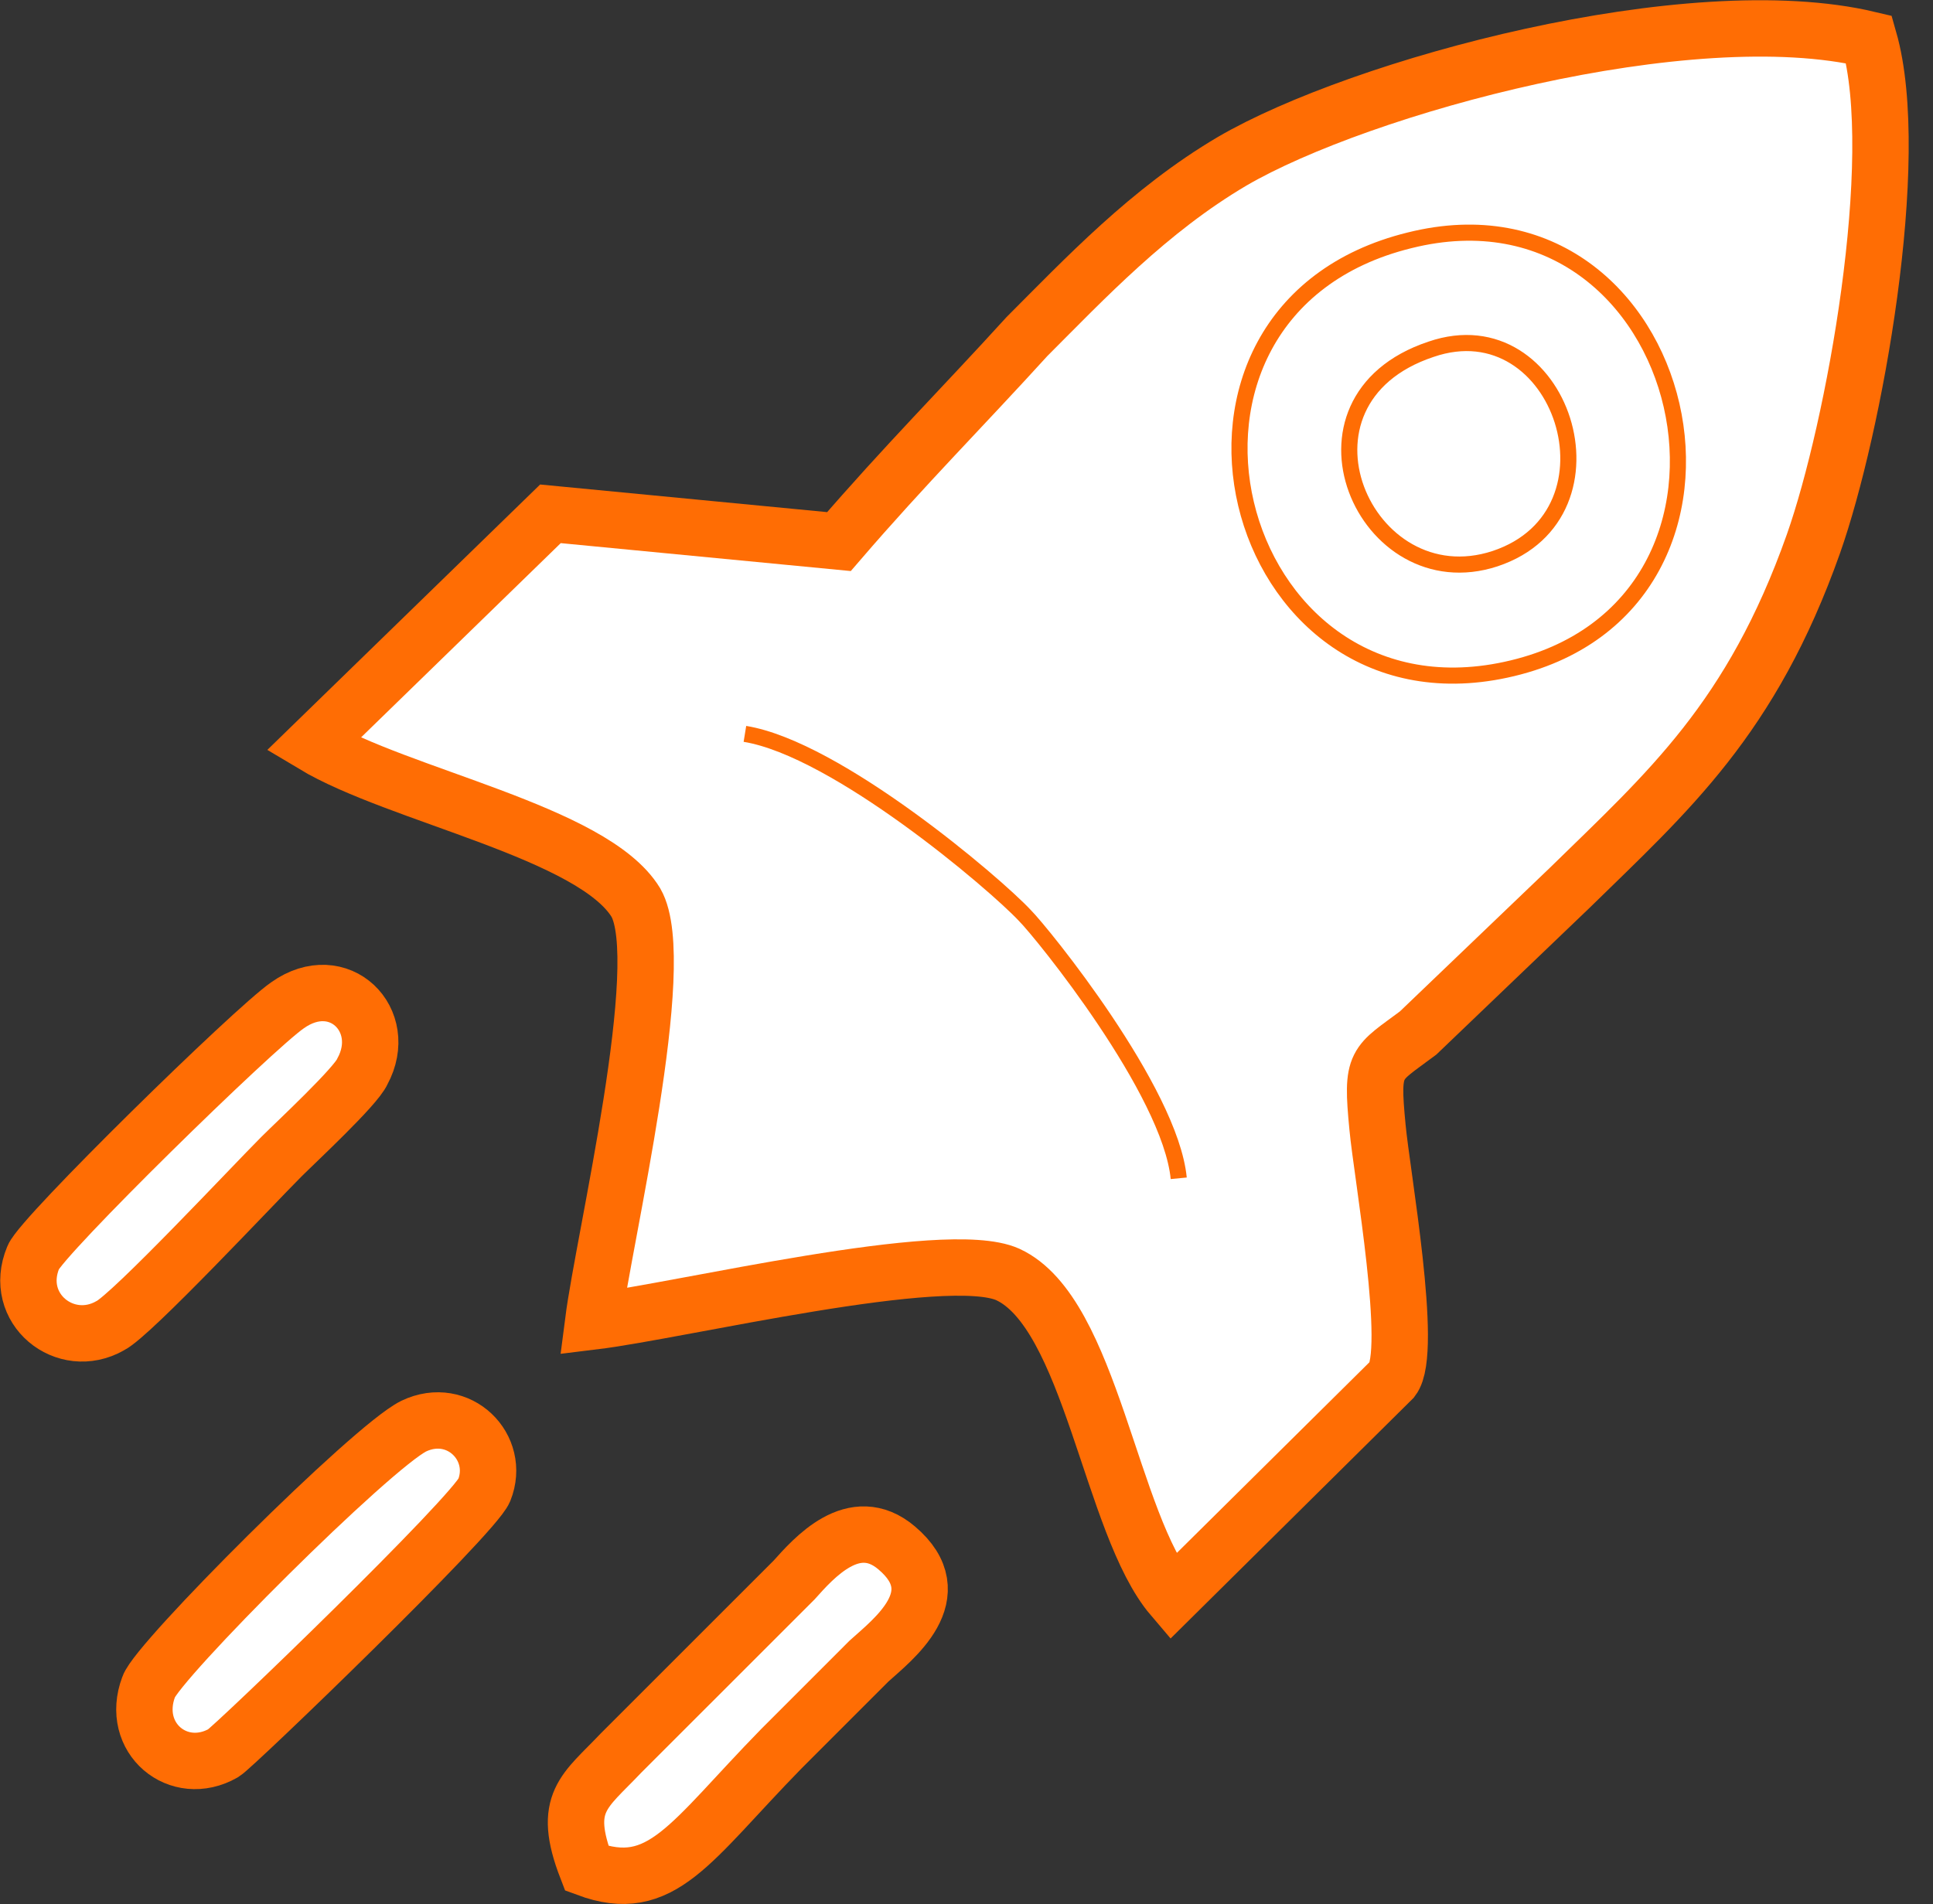 <svg width="68" height="67" viewBox="0 0 68 67" fill="none" xmlns="http://www.w3.org/2000/svg">
<rect x="0" y="0" width="68" height="67" fill="#333333" stroke="none"/>
<path fill-rule="evenodd" clip-rule="evenodd" d="M29.513 19.056L19.364 18.079L11.02 26.198C14.027 28.002 20.868 29.28 22.371 31.761C23.574 33.866 21.244 43.564 20.868 46.496C23.95 46.12 33.272 43.865 35.452 44.842C38.384 46.195 39.061 53.638 41.241 56.194L48.984 48.526C49.736 47.548 48.609 41.309 48.458 39.655C48.233 37.324 48.383 37.475 49.887 36.347L55.224 31.235C58.682 27.852 61.614 25.296 63.795 19.131C65.223 15.072 66.952 5.599 65.749 1.389C59.434 -0.114 47.857 3.043 43.346 5.674C40.414 7.403 38.159 9.809 36.129 11.839C33.874 14.32 31.844 16.35 29.513 19.056Z" fill="white" stroke="#FF6D04" stroke-width="1.984" stroke-miterlimit="10"/>
<path d="M49.585 8.456C39.511 10.937 43.195 25.672 52.968 23.567C63.117 21.387 59.509 5.975 49.585 8.456Z" stroke="#FF6D04" stroke-width="0.567" stroke-miterlimit="10"/>
<path d="M41.466 41.459C41.166 38.377 36.655 32.814 36.053 32.212C35.001 31.084 29.438 26.348 26.205 25.822" stroke="#FF6D04" stroke-width="0.567" stroke-miterlimit="10"/>
<path fill-rule="evenodd" clip-rule="evenodd" d="M14.553 50.18C13.049 50.931 5.532 58.449 5.231 59.352C4.554 61.156 6.283 62.584 7.862 61.682C8.238 61.456 16.658 53.337 17.034 52.435C17.635 50.931 16.132 49.428 14.553 50.18Z" fill="white" stroke="#FF6D04" stroke-width="1.984" stroke-miterlimit="10"/>
<path fill-rule="evenodd" clip-rule="evenodd" d="M10.117 35.37C8.914 36.197 1.472 43.489 1.171 44.241C0.419 46.045 2.299 47.548 3.877 46.646C4.629 46.27 8.914 41.685 9.892 40.707C10.418 40.181 12.523 38.226 12.748 37.7C13.726 35.896 11.921 34.092 10.117 35.37Z" fill="white" stroke="#FF6D04" stroke-width="1.984" stroke-miterlimit="10"/>
<path fill-rule="evenodd" clip-rule="evenodd" d="M20.643 65.742C23.275 66.719 24.252 64.84 27.485 61.532C28.537 60.479 29.439 59.577 30.567 58.449C31.394 57.697 33.499 56.119 31.544 54.465C30.041 53.187 28.612 54.841 27.936 55.593L21.846 61.682C20.568 63.035 19.741 63.411 20.643 65.742Z" fill="white" stroke="#FF6D04" stroke-width="1.984" stroke-miterlimit="10"/>
<path d="M50.339 12.29C44.926 14.094 48.009 21.161 52.594 19.657C57.331 18.079 54.925 10.711 50.339 12.29Z" stroke="#FF6D04" stroke-width="0.567" stroke-miterlimit="10"/>
</svg>
